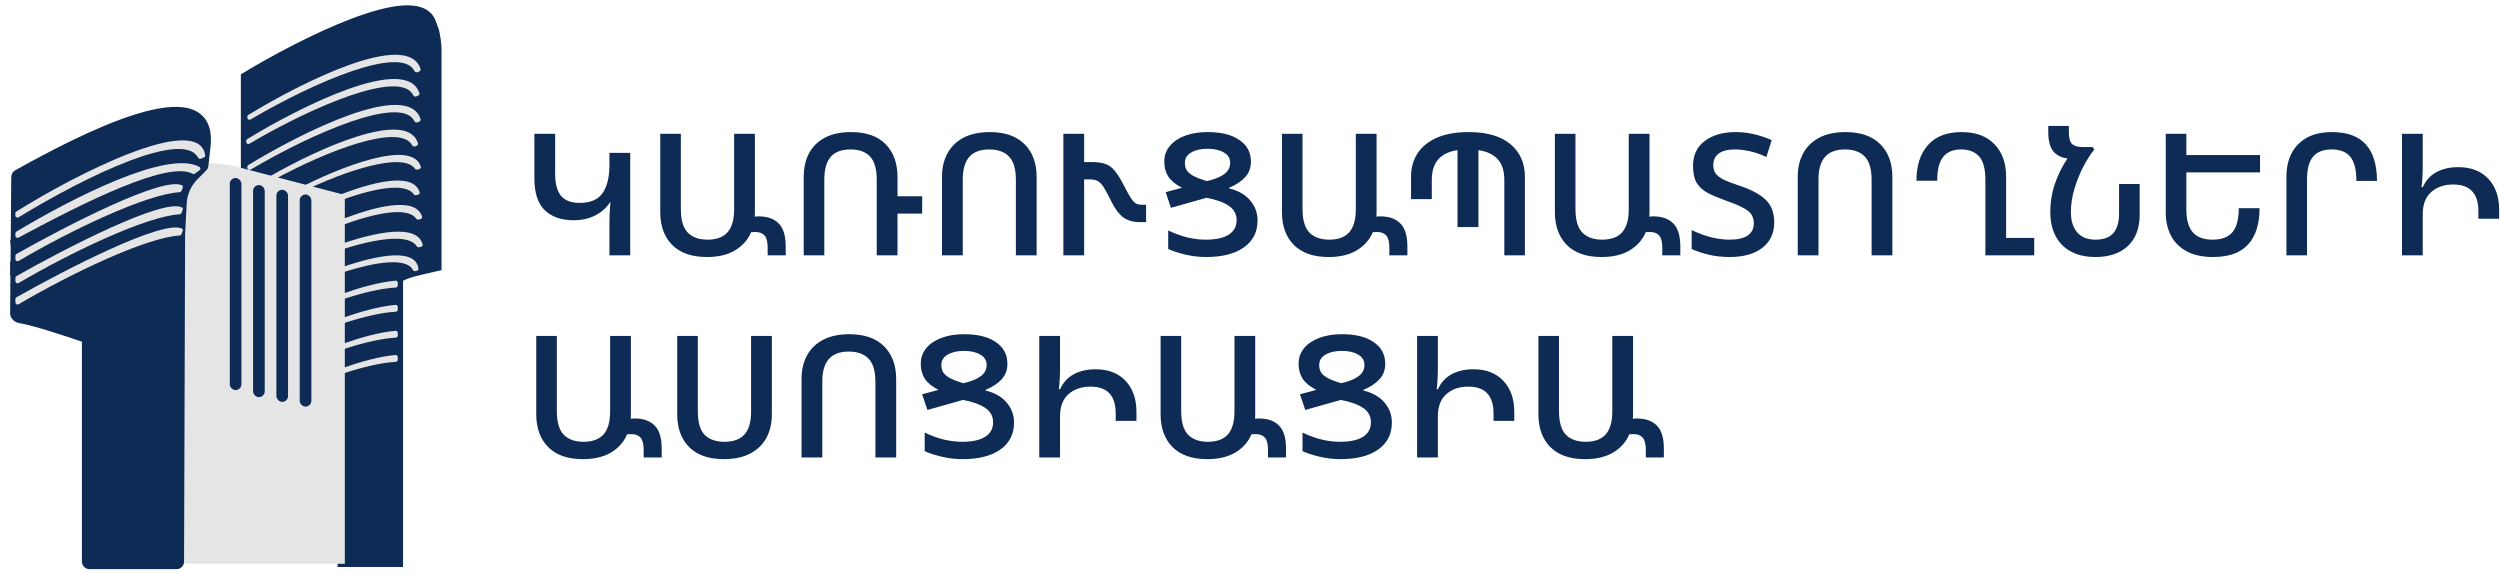<svg width="235" height="54" viewBox="0 0 235 54" fill="none" xmlns="http://www.w3.org/2000/svg">
    <path d="M40.455 2.063C39.053 -1.305 28.328 4.131 23.141 7.269V16.353L32.127 18.901L32.236 52.798H37.387V26.433C37.058 25.879 39.14 25.436 39.578 25.325C39.929 25.237 40.674 25.067 41.003 24.993V4.611C41.003 4.079 40.857 3.281 40.784 2.949L40.455 2.063Z" fill="#0E2B56" stroke="#0E2B56"/>
    <path d="M39.531 6.48C38.327 2.744 28.343 7.74 23.342 10.802C23.284 10.838 23.25 10.901 23.25 10.97V11.06C23.25 11.216 23.418 11.312 23.552 11.233C29.593 7.667 37.739 4.218 38.95 6.666C39.002 6.772 39.124 6.833 39.233 6.789L39.419 6.714C39.511 6.677 39.561 6.574 39.531 6.48Z" fill="#E5E5E5"/>
    <path d="M39.422 8.756C38.217 5.021 28.233 10.016 23.233 13.079C23.174 13.115 23.141 13.177 23.141 13.246V13.337C23.141 13.492 23.309 13.589 23.443 13.51C29.484 9.943 37.63 6.494 38.84 8.943C38.892 9.048 39.015 9.11 39.124 9.065L39.31 8.99C39.401 8.953 39.452 8.85 39.422 8.756Z" fill="#E5E5E5"/>
    <path d="M39.531 11.193C38.327 7.458 28.343 12.453 23.342 15.516C23.284 15.552 23.25 15.614 23.25 15.683V15.774C23.25 15.929 23.418 16.026 23.552 15.947C29.593 12.38 37.739 8.931 38.95 11.38C39.002 11.485 39.124 11.546 39.233 11.502L39.419 11.427C39.511 11.39 39.561 11.287 39.531 11.193Z" fill="#E5E5E5"/>
    <path d="M25.389 16.671L25.381 16.728C25.361 16.891 25.534 17.009 25.677 16.93C30.869 14.083 37.588 11.566 38.743 13.65C38.8 13.752 38.924 13.809 39.031 13.761L39.183 13.694C39.269 13.656 39.317 13.558 39.289 13.467C38.282 10.155 29.849 14.006 25.487 16.51C25.433 16.541 25.398 16.595 25.39 16.657L25.389 16.671Z" fill="#E5E5E5"/>
    <path d="M27.988 17.821L27.981 17.848C27.933 18.014 28.107 18.159 28.262 18.084C32.59 15.972 37.882 14.292 38.995 15.845C39.05 15.923 39.146 15.968 39.238 15.943L39.423 15.892C39.523 15.865 39.586 15.762 39.555 15.662C38.736 13.002 31.825 15.769 28.087 17.7C28.038 17.725 28.003 17.768 27.988 17.821Z" fill="#E5E5E5"/>
    <path d="M39.311 18.297L39.126 18.348C39.034 18.373 38.939 18.328 38.883 18.25C38.065 17.107 34.983 17.715 31.688 18.957C31.573 19 31.446 18.931 31.42 18.812L31.397 18.708C31.376 18.613 31.426 18.517 31.516 18.48C35.003 17.075 38.848 16.125 39.444 18.069C39.475 18.169 39.411 18.27 39.311 18.297Z" fill="#E5E5E5"/>
    <path d="M39.542 20.592L39.357 20.642C39.265 20.668 39.169 20.622 39.113 20.544C38.295 19.402 35.213 20.009 31.918 21.252C31.804 21.295 31.677 21.226 31.65 21.106L31.628 21.003C31.607 20.908 31.657 20.811 31.746 20.775C35.234 19.369 39.078 18.42 39.675 20.364C39.705 20.463 39.642 20.564 39.542 20.592Z" fill="#E5E5E5"/>
    <path d="M39.584 23.197L39.396 23.239C39.303 23.26 39.21 23.211 39.158 23.131C38.391 21.952 35.285 22.421 31.938 23.514C31.822 23.552 31.699 23.478 31.677 23.357L31.659 23.252C31.642 23.156 31.697 23.062 31.788 23.03C35.334 21.782 39.216 21.006 39.726 22.975C39.752 23.076 39.685 23.174 39.584 23.197Z" fill="#E5E5E5"/>
    <path d="M39.182 25.455L39.041 25.485C38.94 25.507 38.84 25.445 38.791 25.352C38.196 24.213 35.414 24.588 32.351 25.56C32.226 25.599 32.096 25.51 32.089 25.378L32.084 25.295C32.079 25.206 32.133 25.125 32.217 25.096C35.524 23.955 39.088 23.288 39.331 25.254C39.343 25.349 39.276 25.435 39.182 25.455Z" fill="#E5E5E5"/>
    <path d="M32.098 27.933L32.08 27.828C32.063 27.732 32.117 27.638 32.209 27.606C33.927 27.001 35.723 26.508 37.177 26.383C37.292 26.373 37.39 26.466 37.39 26.582L37.39 26.827C37.39 26.935 37.305 27.023 37.197 27.029C35.867 27.1 34.147 27.506 32.359 28.09C32.243 28.128 32.119 28.053 32.098 27.933Z" fill="#E5E5E5"/>
    <path d="M32.098 30.207L32.08 30.103C32.063 30.007 32.117 29.913 32.209 29.881C33.927 29.276 35.723 28.782 37.177 28.658C37.292 28.648 37.39 28.74 37.39 28.856L37.39 29.102C37.39 29.21 37.305 29.297 37.197 29.303C35.867 29.375 34.147 29.78 32.359 30.364C32.243 30.402 32.119 30.328 32.098 30.207Z" fill="#E5E5E5"/>
    <path d="M32.098 32.644L32.08 32.54C32.063 32.444 32.117 32.35 32.209 32.318C33.927 31.713 35.723 31.219 37.177 31.095C37.292 31.085 37.39 31.177 37.39 31.293L37.39 31.539C37.39 31.647 37.305 31.735 37.197 31.74C35.867 31.812 34.147 32.217 32.359 32.801C32.243 32.839 32.119 32.765 32.098 32.644Z" fill="#E5E5E5"/>
    <path d="M32.098 34.919L32.08 34.815C32.063 34.719 32.117 34.625 32.209 34.592C33.927 33.988 35.723 33.494 37.177 33.37C37.292 33.36 37.39 33.452 37.39 33.568L37.39 33.813C37.39 33.922 37.305 34.009 37.197 34.015C35.867 34.087 34.147 34.492 32.359 35.076C32.243 35.114 32.119 35.04 32.098 34.919Z" fill="#E5E5E5"/>
    <path d="M17.228 52.497V20.04C17.12 17.382 17.668 16.384 18.654 15.997C19.471 15.676 20.846 15.941 21.721 16.052L31.913 18.711V52.497H17.228Z" fill="#E5E5E5" stroke="#E5E5E5"/>
    <rect x="21.598" y="16.73" width="1.096" height="19.939" rx="0.548" fill="#0E2B56"/>
    <rect x="23.789" y="17.395" width="1.096" height="19.939" rx="0.548" fill="#0E2B56"/>
    <rect x="25.98" y="17.838" width="1.096" height="19.939" rx="0.548" fill="#0E2B56"/>
    <rect x="28.172" y="18.281" width="1.096" height="19.939" rx="0.548" fill="#0E2B56"/>
    <path d="M16.802 52.78L16.9 22.047L17.05 19.109C17.101 18.115 17.52 17.176 18.225 16.475L19.033 15.672C19.066 15.64 19.086 15.597 19.091 15.552L19.311 13.518C19.834 6.843 7.816 13.008 1.657 16.453C1.594 16.488 1.557 16.553 1.557 16.625L1.503 23.179L1.481 25.897L1.473 26.964L1.452 29.484C1.451 29.65 1.683 29.854 1.848 29.875C3.002 30.026 6.246 31.084 8.067 31.715C8.147 31.743 8.2 31.818 8.2 31.903V52.8C8.2 52.91 8.289 53 8.4 53H16.602C16.712 53 16.802 52.91 16.802 52.8V52.78Z" fill="#0E2B56"/>
    <path d="M1.449 22.517L1.558 23.838M1.449 24.608V25.82C1.449 25.88 1.497 25.929 1.558 25.929V25.929M1.449 26.699L1.558 27.909M16.9 22.047L16.802 52.78V52.8C16.802 52.91 16.712 53 16.602 53H8.4C8.289 53 8.2 52.91 8.2 52.8V31.903C8.2 31.818 8.147 31.743 8.067 31.715C6.246 31.084 3.002 30.026 1.848 29.875C1.683 29.854 1.451 29.65 1.452 29.484L1.557 16.625C1.557 16.553 1.594 16.488 1.657 16.453C7.816 13.008 19.834 6.843 19.311 13.518L19.091 15.552C19.086 15.597 19.066 15.64 19.033 15.672L18.225 16.475C17.52 17.176 17.101 18.115 17.05 19.109L16.9 22.047Z" stroke="#0E2B56"/>
    <path d="M19.288 14.587C18.653 10.477 7.01 16.442 1.523 19.893C1.473 19.924 1.444 19.979 1.444 20.038L1.445 20.252C1.446 20.408 1.615 20.504 1.749 20.422C8.381 16.381 17.205 12.22 18.611 14.804C18.666 14.906 18.788 14.961 18.894 14.915L19.174 14.793C19.253 14.759 19.302 14.672 19.288 14.587Z" fill="#E5E5E5"/>
    <path d="M18.753 15.696C15.769 14.001 6.63 18.712 1.542 21.769C1.483 21.805 1.448 21.867 1.447 21.937L1.444 22.158C1.446 22.308 1.606 22.405 1.738 22.334C8.166 18.882 15.78 15.111 18.091 16.328C18.165 16.367 18.253 16.365 18.32 16.317L18.758 16.001C18.867 15.922 18.869 15.762 18.753 15.696Z" fill="#E5E5E5"/>
    <path d="M17.115 17.427C15.38 16.509 6.147 21.266 1.548 23.874C1.485 23.91 1.449 23.975 1.449 24.047V24.354C1.449 24.509 1.617 24.606 1.751 24.527C6.594 21.675 13.703 18.261 16.883 18.065C16.962 18.06 17.029 18.011 17.059 17.937L17.178 17.636C17.209 17.557 17.19 17.466 17.115 17.427Z" fill="#E5E5E5"/>
    <path d="M17.115 19.504C15.38 18.586 6.147 23.343 1.548 25.951C1.485 25.987 1.449 26.052 1.449 26.124V26.431C1.449 26.586 1.617 26.683 1.751 26.605C6.594 23.753 13.703 20.338 16.883 20.143C16.962 20.138 17.029 20.089 17.059 20.015L17.178 19.713C17.209 19.635 17.19 19.544 17.115 19.504Z" fill="#E5E5E5"/>
    <path d="M17.115 21.498C15.38 20.58 6.147 25.337 1.548 27.945C1.485 27.981 1.449 28.046 1.449 28.118V28.425C1.449 28.58 1.617 28.677 1.751 28.598C6.594 25.746 13.703 22.332 16.883 22.137C16.962 22.132 17.029 22.083 17.059 22.009L17.178 21.707C17.209 21.629 17.19 21.538 17.115 21.498Z" fill="#E5E5E5"/>
    <path d="M59.24 24H57.288V20.848C57.288 20.635 57.293 20.357 57.304 20.016C57.325 19.664 57.352 19.333 57.384 19.024H57.336C56.995 19.547 56.531 19.957 55.944 20.256C55.357 20.555 54.68 20.704 53.912 20.704C52.771 20.704 51.869 20.389 51.208 19.76C50.557 19.12 50.232 18.133 50.232 16.8V12.576H52.184V16.352C52.184 17.259 52.365 17.941 52.728 18.4C53.101 18.848 53.688 19.072 54.488 19.072C55.501 19.072 56.221 18.763 56.648 18.144C57.075 17.515 57.288 16.635 57.288 15.504V14.368H59.24V24ZM66.448 24.16C65.03 24.16 63.942 23.781 63.184 23.024C62.438 22.267 62.064 21.237 62.064 19.936V12.576H64V19.648C64 20.672 64.214 21.408 64.64 21.856C65.078 22.304 65.702 22.528 66.512 22.528C67.344 22.528 67.968 22.299 68.384 21.84C68.8 21.371 69.008 20.651 69.008 19.68V12.576H70.96V19.968C70.96 20.107 70.955 20.24 70.944 20.368C71.062 20.347 71.184 20.336 71.312 20.336C72.134 20.336 72.763 20.56 73.2 21.008C73.638 21.445 73.856 22.171 73.856 23.184V24H72.16V23.296C72.16 22.741 72.064 22.357 71.872 22.144C71.68 21.92 71.392 21.808 71.008 21.808C70.859 21.808 70.726 21.813 70.608 21.824C70.299 22.549 69.792 23.12 69.088 23.536C68.395 23.952 67.515 24.16 66.448 24.16ZM75.549 24V16.608C75.549 15.776 75.714 15.045 76.045 14.416C76.375 13.787 76.871 13.296 77.533 12.944C78.194 12.592 79.015 12.416 79.997 12.416C81.426 12.416 82.509 12.795 83.245 13.552C83.991 14.309 84.365 15.339 84.365 16.64V18.448H86.685V20.08H84.365V24H82.413V16.928C82.413 15.893 82.205 15.157 81.789 14.72C81.373 14.272 80.759 14.048 79.949 14.048C79.117 14.048 78.498 14.277 78.093 14.736C77.687 15.195 77.485 15.915 77.485 16.896V24H75.549ZM88.548 24V16.608C88.548 15.776 88.719 15.045 89.06 14.416C89.402 13.787 89.903 13.296 90.564 12.944C91.236 12.592 92.063 12.416 93.044 12.416C94.463 12.416 95.551 12.795 96.308 13.552C97.066 14.309 97.444 15.339 97.444 16.64V24H95.492V16.912C95.492 15.888 95.279 15.157 94.852 14.72C94.426 14.272 93.802 14.048 92.98 14.048C92.159 14.048 91.54 14.277 91.124 14.736C90.708 15.195 90.5 15.909 90.5 16.88V24H88.548ZM99.956 24V12.576H101.908V15.232H102.58C103.135 15.232 103.578 15.291 103.908 15.408C104.25 15.525 104.548 15.749 104.804 16.08C105.071 16.4 105.364 16.875 105.684 17.504C105.951 18.037 106.17 18.427 106.34 18.672C106.511 18.917 106.671 19.077 106.82 19.152C106.97 19.216 107.146 19.248 107.348 19.248H107.732V20.88H107.14C106.532 20.88 106.02 20.736 105.604 20.448C105.199 20.149 104.826 19.659 104.484 18.976C104.186 18.357 103.94 17.899 103.748 17.6C103.556 17.301 103.364 17.104 103.172 17.008C102.98 16.912 102.735 16.864 102.436 16.864H101.908V24H99.956ZM118.211 20.72C118.211 21.808 117.779 22.656 116.915 23.264C116.062 23.861 114.883 24.16 113.379 24.16C112.728 24.16 112.083 24.085 111.443 23.936C110.803 23.787 110.259 23.611 109.811 23.408V21.664C110.419 21.952 111.022 22.171 111.619 22.32C112.227 22.459 112.798 22.528 113.331 22.528C114.28 22.528 115 22.373 115.491 22.064C115.992 21.744 116.243 21.291 116.243 20.704C116.243 20.128 115.998 19.675 115.507 19.344C115.016 19.013 114.318 18.763 113.411 18.592L110.067 19.536L109.571 18.064L111.107 17.648C110.52 17.349 110.094 17.003 109.827 16.608C109.571 16.213 109.443 15.744 109.443 15.2C109.443 14.624 109.619 14.128 109.971 13.712C110.323 13.296 110.803 12.976 111.411 12.752C112.019 12.528 112.718 12.416 113.507 12.416C114.808 12.416 115.811 12.667 116.515 13.168C117.23 13.659 117.587 14.336 117.587 15.2C117.587 15.776 117.406 16.261 117.043 16.656C116.68 17.051 116.179 17.381 115.539 17.648V17.712C116.414 17.925 117.075 18.304 117.523 18.848C117.982 19.392 118.211 20.016 118.211 20.72ZM111.379 15.312C111.379 15.568 111.432 15.792 111.539 15.984C111.656 16.176 111.864 16.357 112.163 16.528C112.462 16.688 112.883 16.853 113.427 17.024L113.811 16.928C114.398 16.768 114.846 16.56 115.155 16.304C115.475 16.037 115.635 15.707 115.635 15.312C115.635 14.885 115.438 14.56 115.043 14.336C114.659 14.101 114.147 13.984 113.507 13.984C112.878 13.984 112.366 14.101 111.971 14.336C111.576 14.56 111.379 14.885 111.379 15.312ZM124.886 24.16C123.467 24.16 122.379 23.781 121.622 23.024C120.875 22.267 120.502 21.237 120.502 19.936V12.576H122.438V19.648C122.438 20.672 122.651 21.408 123.078 21.856C123.515 22.304 124.139 22.528 124.95 22.528C125.782 22.528 126.406 22.299 126.822 21.84C127.238 21.371 127.446 20.651 127.446 19.68V12.576H129.398V19.968C129.398 20.107 129.392 20.24 129.382 20.368C129.499 20.347 129.622 20.336 129.75 20.336C130.571 20.336 131.2 20.56 131.638 21.008C132.075 21.445 132.294 22.171 132.294 23.184V24H130.598V23.296C130.598 22.741 130.502 22.357 130.31 22.144C130.118 21.92 129.83 21.808 129.446 21.808C129.296 21.808 129.163 21.813 129.046 21.824C128.736 22.549 128.23 23.12 127.526 23.536C126.832 23.952 125.952 24.16 124.886 24.16ZM132.638 18.72V16.608C132.638 15.776 132.841 15.045 133.246 14.416C133.662 13.787 134.27 13.296 135.07 12.944C135.881 12.592 136.878 12.416 138.062 12.416C139.769 12.416 141.075 12.795 141.982 13.552C142.889 14.309 143.342 15.339 143.342 16.64V24H141.406V16.928C141.406 16.064 141.198 15.408 140.782 14.96C140.366 14.512 139.763 14.229 138.974 14.112V21.344H137.006V14.112C135.395 14.347 134.59 15.275 134.59 16.896V18.72H132.638ZM150.542 24.16C149.123 24.16 148.035 23.781 147.278 23.024C146.531 22.267 146.158 21.237 146.158 19.936V12.576H148.094V19.648C148.094 20.672 148.307 21.408 148.734 21.856C149.171 22.304 149.795 22.528 150.606 22.528C151.438 22.528 152.062 22.299 152.478 21.84C152.894 21.371 153.102 20.651 153.102 19.68V12.576H155.054V19.968C155.054 20.107 155.049 20.24 155.038 20.368C155.155 20.347 155.278 20.336 155.406 20.336C156.227 20.336 156.857 20.56 157.294 21.008C157.731 21.445 157.95 22.171 157.95 23.184V24H156.254V23.296C156.254 22.741 156.158 22.357 155.966 22.144C155.774 21.92 155.486 21.808 155.102 21.808C154.953 21.808 154.819 21.813 154.702 21.824C154.393 22.549 153.886 23.12 153.182 23.536C152.489 23.952 151.609 24.16 150.542 24.16ZM166.778 20.896C166.778 21.92 166.405 22.72 165.658 23.296C164.912 23.872 163.888 24.16 162.586 24.16C161.904 24.16 161.264 24.091 160.666 23.952C160.069 23.813 159.52 23.632 159.018 23.408V21.632C159.68 21.941 160.309 22.171 160.906 22.32C161.514 22.459 162.064 22.528 162.554 22.528C163.344 22.528 163.925 22.395 164.298 22.128C164.672 21.861 164.858 21.483 164.858 20.992C164.858 20.683 164.789 20.416 164.65 20.192C164.522 19.968 164.277 19.76 163.914 19.568C163.562 19.365 163.05 19.147 162.378 18.912C161.632 18.645 161.018 18.389 160.538 18.144C160.069 17.888 159.717 17.568 159.482 17.184C159.258 16.8 159.146 16.267 159.146 15.584C159.146 14.581 159.514 13.803 160.25 13.248C160.986 12.693 161.962 12.416 163.178 12.416C164.256 12.416 165.376 12.667 166.538 13.168L166.042 14.752C165.456 14.485 164.922 14.304 164.442 14.208C163.973 14.101 163.525 14.048 163.098 14.048C162.416 14.048 161.904 14.176 161.562 14.432C161.221 14.688 161.05 15.045 161.05 15.504C161.05 15.813 161.114 16.069 161.242 16.272C161.381 16.475 161.616 16.667 161.946 16.848C162.288 17.019 162.762 17.205 163.37 17.408C164.533 17.781 165.392 18.229 165.946 18.752C166.501 19.275 166.778 19.989 166.778 20.896ZM168.986 24V16.608C168.986 15.776 169.156 15.045 169.498 14.416C169.839 13.787 170.34 13.296 171.002 12.944C171.674 12.592 172.5 12.416 173.482 12.416C174.9 12.416 175.988 12.795 176.746 13.552C177.503 14.309 177.882 15.339 177.882 16.64V24H175.93V16.912C175.93 15.888 175.716 15.157 175.29 14.72C174.863 14.272 174.239 14.048 173.418 14.048C172.596 14.048 171.978 14.277 171.562 14.736C171.146 15.195 170.938 15.909 170.938 16.88V24H168.986ZM191.217 22.368V24H186.625V16.88C186.625 15.867 186.428 15.141 186.033 14.704C185.638 14.267 185.078 14.048 184.353 14.048C183.585 14.048 183.014 14.288 182.641 14.768C182.278 15.237 182.097 15.979 182.097 16.992H180.145C180.145 15.573 180.502 14.459 181.217 13.648C181.932 12.827 182.993 12.416 184.401 12.416C185.724 12.416 186.748 12.795 187.473 13.552C188.209 14.299 188.577 15.328 188.577 16.64V22.368H191.217ZM196.968 24.16C195.645 24.16 194.605 23.787 193.848 23.04C193.101 22.283 192.728 21.248 192.728 19.936C192.728 18.997 192.877 18.096 193.176 17.232C193.485 16.357 193.874 15.579 194.344 14.896C193.746 14.821 193.293 14.587 192.984 14.192C192.685 13.797 192.536 13.2 192.536 12.4V11.84H194.472V12.416C194.472 12.981 194.578 13.36 194.792 13.552C195.005 13.733 195.341 13.824 195.799 13.824H196.728L196.856 14.064C196.504 14.501 196.157 15.045 195.816 15.696C195.485 16.347 195.208 17.045 194.984 17.792C194.77 18.528 194.664 19.243 194.664 19.936C194.664 20.747 194.861 21.381 195.256 21.84C195.65 22.299 196.221 22.528 196.968 22.528C197.746 22.528 198.312 22.32 198.664 21.904C199.016 21.477 199.192 20.869 199.192 20.08V17.296H201.128V20.208C201.128 21.467 200.754 22.443 200.008 23.136C199.272 23.819 198.258 24.16 196.968 24.16ZM203.58 12.576H205.516V14.576H212.444V16.208H205.516V19.68C205.516 20.651 205.719 21.371 206.124 21.84C206.529 22.299 207.148 22.528 207.98 22.528C208.833 22.528 209.457 22.293 209.852 21.824C210.247 21.355 210.444 20.603 210.444 19.568H212.396C212.396 21.072 212.033 22.213 211.308 22.992C210.593 23.771 209.5 24.16 208.028 24.16C207.047 24.16 206.225 23.984 205.564 23.632C204.903 23.28 204.407 22.789 204.076 22.16C203.745 21.531 203.58 20.8 203.58 19.968V12.576ZM214.924 24V16.608C214.924 15.776 215.084 15.045 215.404 14.416C215.734 13.787 216.214 13.296 216.844 12.944C217.484 12.592 218.273 12.416 219.212 12.416C220.641 12.416 221.702 12.805 222.396 13.584C223.089 14.363 223.436 15.504 223.436 17.008H221.5C221.5 15.973 221.313 15.221 220.94 14.752C220.566 14.283 219.974 14.048 219.164 14.048C218.385 14.048 217.804 14.277 217.42 14.736C217.046 15.195 216.86 15.915 216.86 16.896V24H214.924ZM225.785 12.576H227.737V15.776C227.737 16.075 227.726 16.373 227.705 16.672C227.694 16.971 227.668 17.275 227.625 17.584H227.737V17.6C228.025 16.96 228.457 16.485 229.033 16.176C229.609 15.867 230.292 15.712 231.081 15.712C232.276 15.712 233.214 16.075 233.897 16.8C234.58 17.525 234.921 18.501 234.921 19.728V20.56H232.969V19.856C232.969 18.181 232.18 17.344 230.601 17.344C229.758 17.344 229.07 17.579 228.537 18.048C228.004 18.517 227.737 19.216 227.737 20.144V24H225.785V12.576ZM54.792 43.16C53.373 43.16 52.285 42.781 51.528 42.024C50.781 41.267 50.408 40.237 50.408 38.936V31.576H52.344V38.648C52.344 39.672 52.557 40.408 52.984 40.856C53.421 41.304 54.045 41.528 54.856 41.528C55.688 41.528 56.312 41.299 56.728 40.84C57.144 40.371 57.352 39.651 57.352 38.68V31.576H59.304V38.968C59.304 39.107 59.299 39.24 59.288 39.368C59.405 39.347 59.528 39.336 59.656 39.336C60.477 39.336 61.107 39.56 61.544 40.008C61.981 40.445 62.2 41.171 62.2 42.184V43H60.504V42.296C60.504 41.741 60.408 41.357 60.216 41.144C60.024 40.92 59.736 40.808 59.352 40.808C59.203 40.808 59.069 40.813 58.952 40.824C58.643 41.549 58.136 42.12 57.432 42.536C56.739 42.952 55.859 43.16 54.792 43.16ZM72.554 31.576V38.968C72.554 39.8 72.383 40.531 72.042 41.16C71.701 41.789 71.194 42.28 70.522 42.632C69.85 42.984 69.023 43.16 68.042 43.16C66.623 43.16 65.535 42.781 64.778 42.024C64.031 41.267 63.658 40.237 63.658 38.936V31.576H65.594V38.664C65.594 39.688 65.807 40.424 66.234 40.872C66.671 41.309 67.295 41.528 68.106 41.528C68.938 41.528 69.562 41.299 69.978 40.84C70.394 40.381 70.602 39.667 70.602 38.696V31.576H72.554ZM75.345 43V35.608C75.345 34.776 75.516 34.045 75.857 33.416C76.198 32.787 76.7 32.296 77.361 31.944C78.033 31.592 78.86 31.416 79.841 31.416C81.26 31.416 82.348 31.795 83.105 32.552C83.862 33.309 84.241 34.339 84.241 35.64V43H82.289V35.912C82.289 34.888 82.076 34.157 81.649 33.72C81.222 33.272 80.599 33.048 79.777 33.048C78.956 33.048 78.337 33.277 77.921 33.736C77.505 34.195 77.297 34.909 77.297 35.88V43H75.345ZM95.32 39.72C95.32 40.808 94.888 41.656 94.024 42.264C93.171 42.861 91.992 43.16 90.488 43.16C89.838 43.16 89.192 43.085 88.552 42.936C87.912 42.787 87.368 42.611 86.92 42.408V40.664C87.528 40.952 88.131 41.171 88.728 41.32C89.336 41.459 89.907 41.528 90.44 41.528C91.39 41.528 92.11 41.373 92.6 41.064C93.102 40.744 93.352 40.291 93.352 39.704C93.352 39.128 93.107 38.675 92.616 38.344C92.126 38.013 91.427 37.763 90.52 37.592L87.176 38.536L86.68 37.064L88.216 36.648C87.63 36.349 87.203 36.003 86.936 35.608C86.68 35.213 86.552 34.744 86.552 34.2C86.552 33.624 86.728 33.128 87.08 32.712C87.432 32.296 87.912 31.976 88.52 31.752C89.128 31.528 89.827 31.416 90.616 31.416C91.918 31.416 92.92 31.667 93.624 32.168C94.339 32.659 94.696 33.336 94.696 34.2C94.696 34.776 94.515 35.261 94.152 35.656C93.79 36.051 93.288 36.381 92.648 36.648V36.712C93.523 36.925 94.184 37.304 94.632 37.848C95.091 38.392 95.32 39.016 95.32 39.72ZM88.488 34.312C88.488 34.568 88.542 34.792 88.648 34.984C88.766 35.176 88.974 35.357 89.272 35.528C89.571 35.688 89.992 35.853 90.536 36.024L90.92 35.928C91.507 35.768 91.955 35.56 92.264 35.304C92.584 35.037 92.744 34.707 92.744 34.312C92.744 33.885 92.547 33.56 92.152 33.336C91.768 33.101 91.256 32.984 90.616 32.984C89.987 32.984 89.475 33.101 89.08 33.336C88.686 33.56 88.488 33.885 88.488 34.312ZM97.691 31.576H99.643V34.776C99.643 35.075 99.632 35.373 99.611 35.672C99.6 35.971 99.574 36.275 99.531 36.584H99.643V36.6C99.931 35.96 100.363 35.485 100.939 35.176C101.515 34.867 102.198 34.712 102.987 34.712C104.182 34.712 105.12 35.075 105.803 35.8C106.486 36.525 106.827 37.501 106.827 38.728V39.56H104.875V38.856C104.875 37.181 104.086 36.344 102.507 36.344C101.664 36.344 100.976 36.579 100.443 37.048C99.91 37.517 99.643 38.216 99.643 39.144V43H97.691V31.576ZM113.48 43.16C112.061 43.16 110.973 42.781 110.216 42.024C109.469 41.267 109.096 40.237 109.096 38.936V31.576H111.032V38.648C111.032 39.672 111.245 40.408 111.672 40.856C112.109 41.304 112.733 41.528 113.544 41.528C114.376 41.528 115 41.299 115.416 40.84C115.832 40.371 116.04 39.651 116.04 38.68V31.576H117.992V38.968C117.992 39.107 117.986 39.24 117.976 39.368C118.093 39.347 118.216 39.336 118.344 39.336C119.165 39.336 119.794 39.56 120.232 40.008C120.669 40.445 120.888 41.171 120.888 42.184V43H119.192V42.296C119.192 41.741 119.096 41.357 118.904 41.144C118.712 40.92 118.424 40.808 118.04 40.808C117.89 40.808 117.757 40.813 117.64 40.824C117.33 41.549 116.824 42.12 116.12 42.536C115.426 42.952 114.546 43.16 113.48 43.16ZM130.836 39.72C130.836 40.808 130.404 41.656 129.54 42.264C128.687 42.861 127.508 43.16 126.004 43.16C125.353 43.16 124.708 43.085 124.068 42.936C123.428 42.787 122.884 42.611 122.436 42.408V40.664C123.044 40.952 123.647 41.171 124.244 41.32C124.852 41.459 125.423 41.528 125.956 41.528C126.905 41.528 127.625 41.373 128.116 41.064C128.617 40.744 128.868 40.291 128.868 39.704C128.868 39.128 128.623 38.675 128.132 38.344C127.641 38.013 126.943 37.763 126.036 37.592L122.692 38.536L122.196 37.064L123.732 36.648C123.145 36.349 122.719 36.003 122.452 35.608C122.196 35.213 122.068 34.744 122.068 34.2C122.068 33.624 122.244 33.128 122.596 32.712C122.948 32.296 123.428 31.976 124.036 31.752C124.644 31.528 125.343 31.416 126.132 31.416C127.433 31.416 128.436 31.667 129.14 32.168C129.855 32.659 130.212 33.336 130.212 34.2C130.212 34.776 130.031 35.261 129.668 35.656C129.305 36.051 128.804 36.381 128.164 36.648V36.712C129.039 36.925 129.7 37.304 130.148 37.848C130.607 38.392 130.836 39.016 130.836 39.72ZM124.004 34.312C124.004 34.568 124.057 34.792 124.164 34.984C124.281 35.176 124.489 35.357 124.788 35.528C125.087 35.688 125.508 35.853 126.052 36.024L126.436 35.928C127.023 35.768 127.471 35.56 127.78 35.304C128.1 35.037 128.26 34.707 128.26 34.312C128.26 33.885 128.063 33.56 127.668 33.336C127.284 33.101 126.772 32.984 126.132 32.984C125.503 32.984 124.991 33.101 124.596 33.336C124.201 33.56 124.004 33.885 124.004 34.312ZM133.207 31.576H135.159V34.776C135.159 35.075 135.148 35.373 135.127 35.672C135.116 35.971 135.089 36.275 135.047 36.584H135.159V36.6C135.447 35.96 135.879 35.485 136.455 35.176C137.031 34.867 137.713 34.712 138.503 34.712C139.697 34.712 140.636 35.075 141.319 35.8C142.001 36.525 142.343 37.501 142.343 38.728V39.56H140.391V38.856C140.391 37.181 139.601 36.344 138.023 36.344C137.18 36.344 136.492 36.579 135.959 37.048C135.425 37.517 135.159 38.216 135.159 39.144V43H133.207V31.576ZM148.995 43.16C147.576 43.16 146.488 42.781 145.731 42.024C144.984 41.267 144.611 40.237 144.611 38.936V31.576H146.547V38.648C146.547 39.672 146.76 40.408 147.187 40.856C147.624 41.304 148.248 41.528 149.059 41.528C149.891 41.528 150.515 41.299 150.931 40.84C151.347 40.371 151.555 39.651 151.555 38.68V31.576H153.507V38.968C153.507 39.107 153.502 39.24 153.491 39.368C153.608 39.347 153.731 39.336 153.859 39.336C154.68 39.336 155.31 39.56 155.747 40.008C156.184 40.445 156.403 41.171 156.403 42.184V43H154.707V42.296C154.707 41.741 154.611 41.357 154.419 41.144C154.227 40.92 153.939 40.808 153.555 40.808C153.406 40.808 153.272 40.813 153.155 40.824C152.846 41.549 152.339 42.12 151.635 42.536C150.942 42.952 150.062 43.16 148.995 43.16Z" fill="#0E2B56"/>
</svg>
